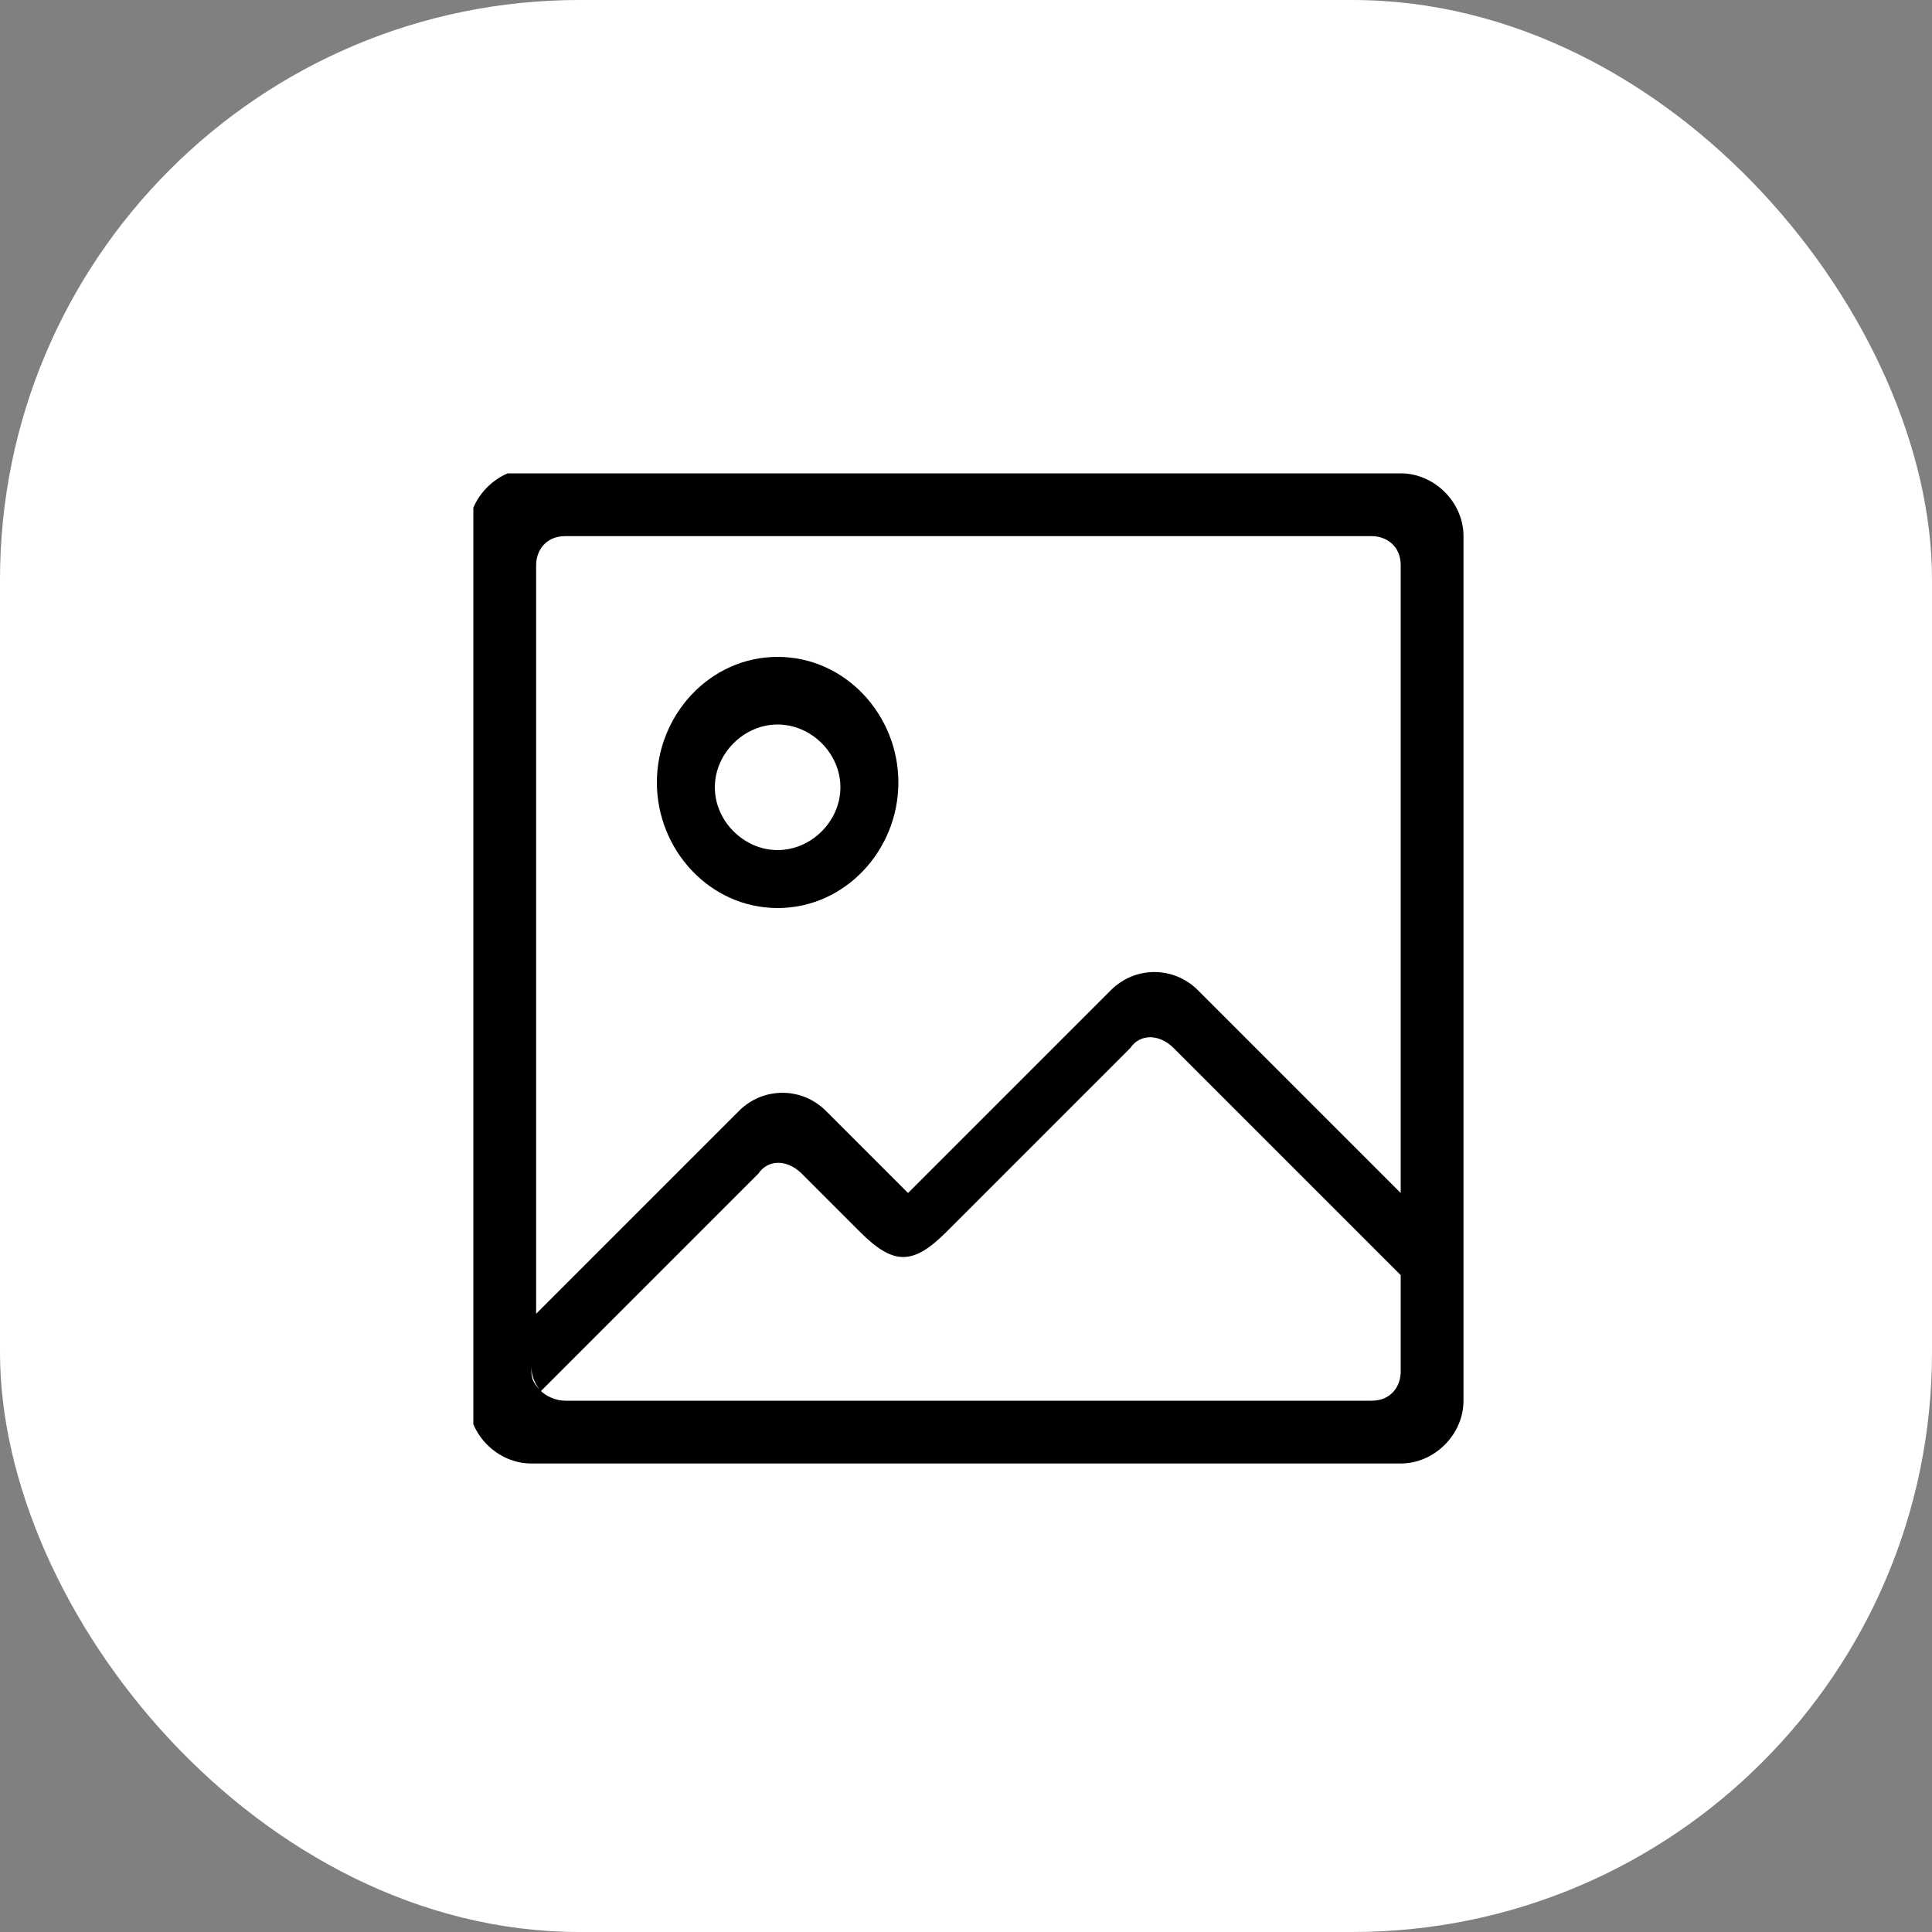 <?xml version="1.0" encoding="UTF-8"?>
<svg id="Layer_1" data-name="Layer 1" xmlns="http://www.w3.org/2000/svg" xmlns:xlink="http://www.w3.org/1999/xlink" version="1.1" viewBox="0 0 40 40">
  <rect x="0" y="0" width="40" height="40" fill="#808080" stroke="none"/>
  <defs>
    <style>
      .cls-1 {
        clip-path: url(#clippath);
      }

      .cls-2 {
        fill: none;
      }

      .cls-2, .cls-3, .cls-4 {
        stroke-width: 0px;
      }

      .cls-3 {
        fill: #000;
      }

      .cls-4 {
        fill: #fff;
      }
    </style>
    <clipPath id="clippath">
      <rect class="cls-2" x="9.8" y="9.8" width="20.5" height="20.5"/>
    </clipPath>
  </defs>
  <rect class="cls-4" width="40" height="40" rx="12" ry="12"/>
  <g class="cls-1">
    <path class="cls-3" d="M16.1,13.6c1.4,0,2.5,1.2,2.5,2.6s-1.1,2.6-2.5,2.6-2.5-1.2-2.5-2.6,1.1-2.6,2.5-2.6ZM16.1,17.6c.7,0,1.3-.6,1.3-1.3s-.6-1.3-1.3-1.3-1.3.6-1.3,1.3.6,1.3,1.3,1.3ZM29,9.8c.7,0,1.3.6,1.3,1.3v17.9c0,.7-.6,1.3-1.3,1.3H11c-.7,0-1.3-.6-1.3-1.3V11c0-.7.6-1.3,1.3-1.3h17.9ZM11,28.3c0,.2,0,.3.2.5-.1-.1-.2-.3-.2-.5ZM29,28.3v-1.9l-4.7-4.7c-.3-.3-.7-.3-.9,0,0,0-3.1,3.1-3.8,3.8-.7.7-1.1.7-1.8,0-.7-.7-1.2-1.2-1.2-1.2-.3-.3-.7-.3-.9,0l-4.5,4.5c.1.1.3.2.5.2h16.7c.4,0,.6-.3.6-.6ZM29,24.6v-12.9c0-.4-.3-.6-.6-.6H11.7c-.4,0-.6.3-.6.6v15.5l4.2-4.2c.5-.5,1.3-.5,1.8,0l1.7,1.7,4.2-4.2c.5-.5,1.3-.5,1.8,0l4.2,4.2h0Z"/>
  </g>
</svg>